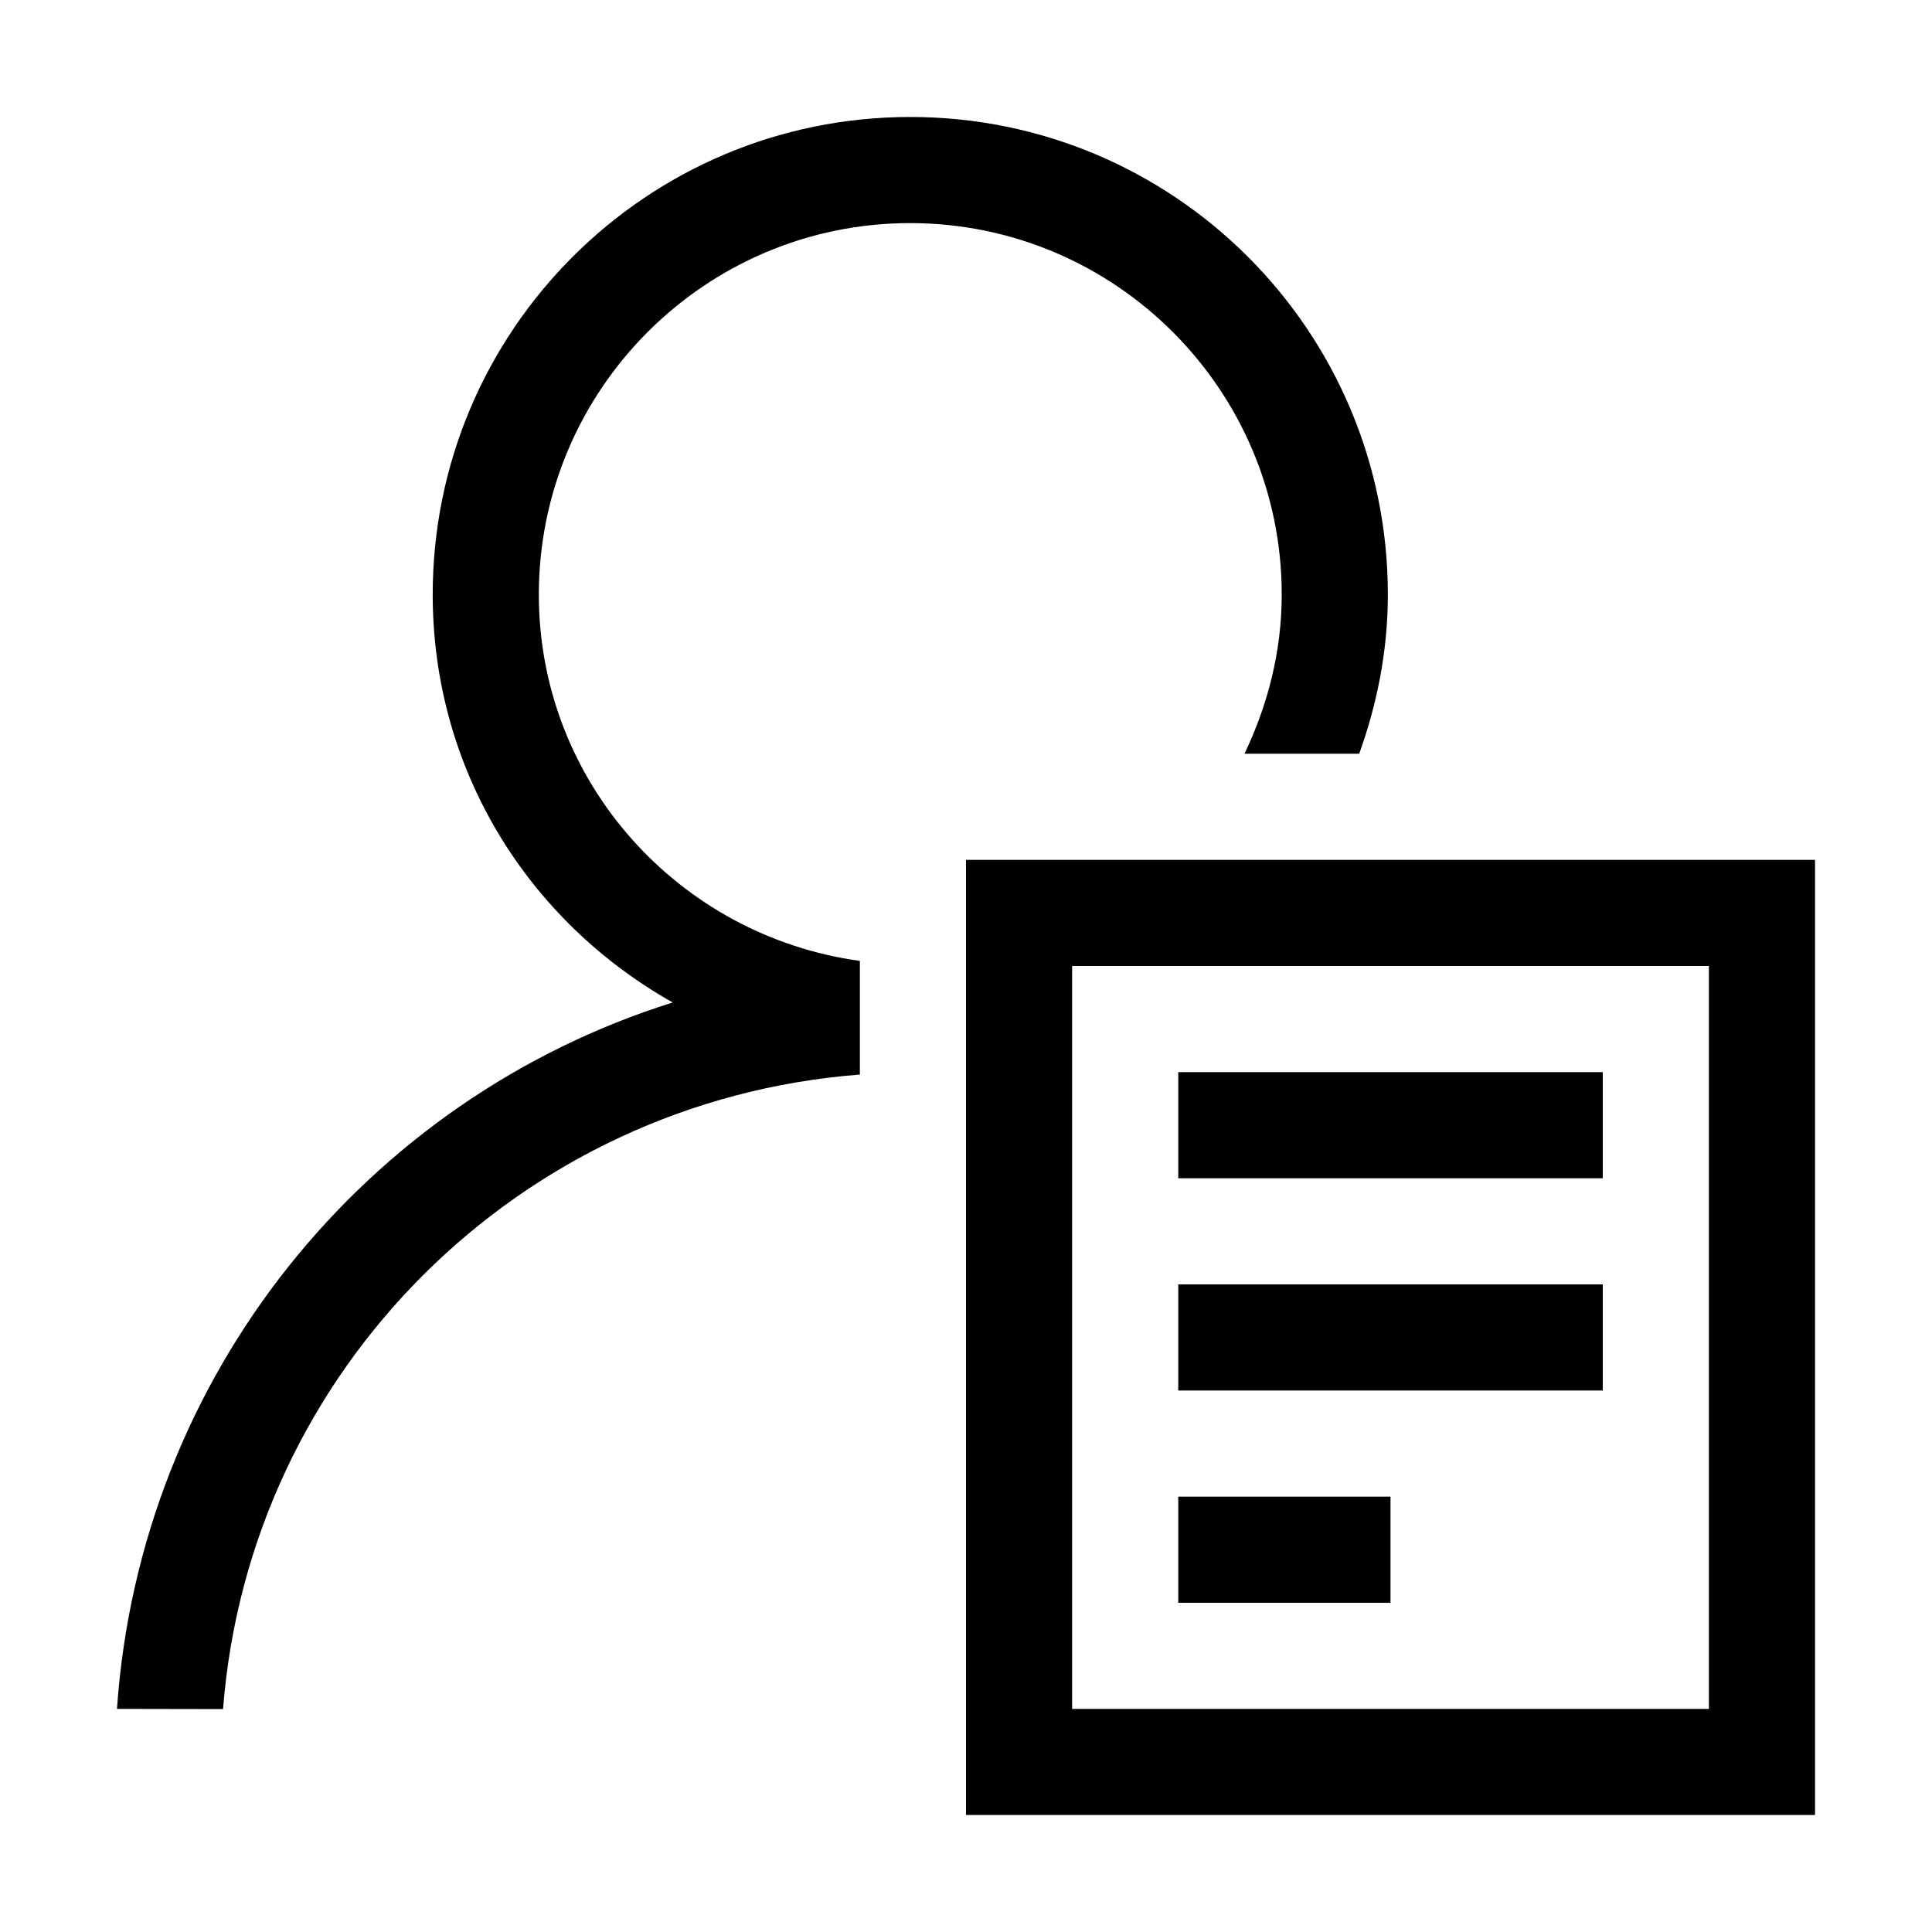 <?xml version="1.0" standalone="no"?><!DOCTYPE svg PUBLIC "-//W3C//DTD SVG 1.1//EN" "http://www.w3.org/Graphics/SVG/1.1/DTD/svg11.dtd"><svg t="1563175491809" class="icon" viewBox="0 0 1024 1024" version="1.1" xmlns="http://www.w3.org/2000/svg" p-id="1426" xmlns:xlink="http://www.w3.org/1999/xlink" width="128" height="128"><defs><style type="text/css"></style></defs><path d="M455.75 509.3v60.244C275.17 583.426 132.052 726.53 118.224 905.856L62 905.75c12.235-177.268 132.29-323.529 294.547-374.413-76.747-43.243-127.203-123.456-127.203-216.212C229.344 175.328 342.672 62 482.469 62s253.125 113.328 253.125 253.125c0 29.756-5.681 57.938-15.188 84.375H659.6c12.263-25.65 19.744-54.056 19.744-84.375 0-108.563-88.313-196.875-196.931-196.875s-196.819 88.313-196.819 196.875c0 99.45 74.306 181.013 170.156 194.175zM962 455.75H512V962h450V455.75zM568.25 512h337.5v393.75h-337.5V512z m281.25 56.25h-225v56.25h225v-56.25z m0 112.5h-225V737h225v-56.25zM737 793.25H624.5v56.25H737v-56.25z"  p-id="1427"></path></svg>